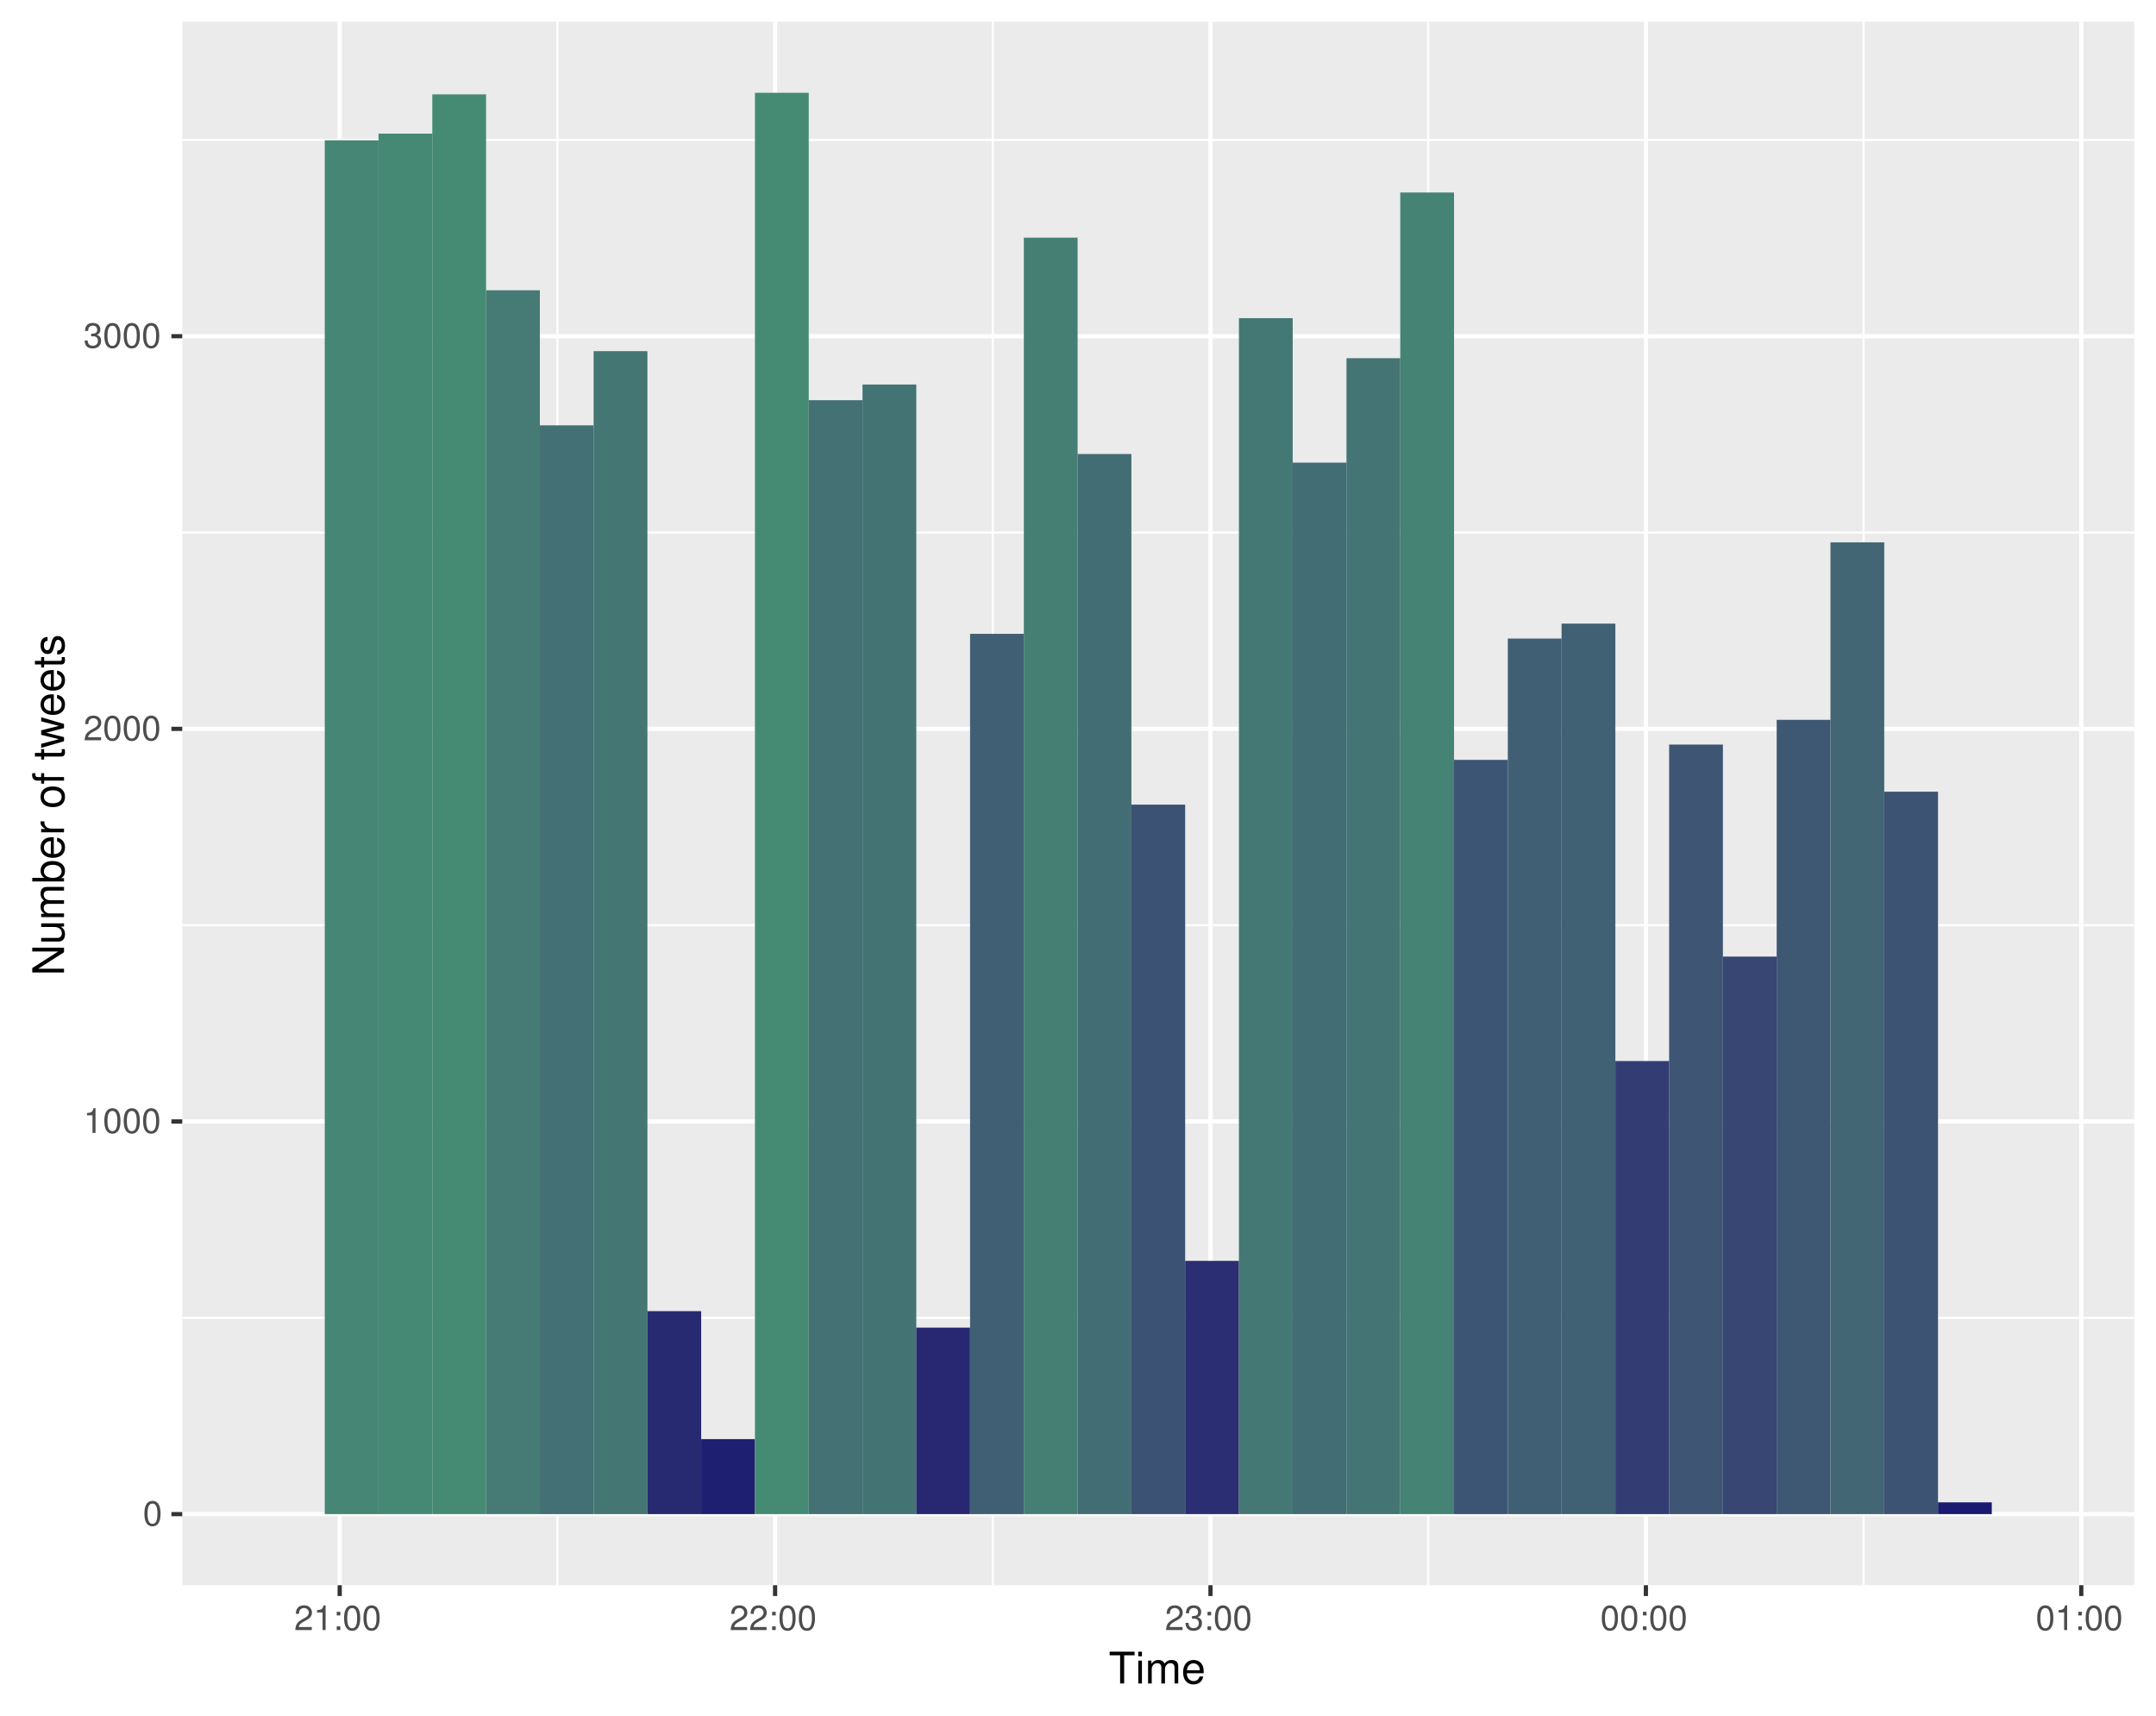 <?xml version="1.0" encoding="UTF-8" standalone="no"?>
<svg
   xmlns:dc="http://purl.org/dc/elements/1.1/"
   xmlns:cc="http://creativecommons.org/ns#"
   xmlns:rdf="http://www.w3.org/1999/02/22-rdf-syntax-ns#"
   xmlns:svg="http://www.w3.org/2000/svg"
   xmlns="http://www.w3.org/2000/svg"
   xmlns:xlink="http://www.w3.org/1999/xlink"
   xmlns:sodipodi="http://sodipodi.sourceforge.net/DTD/sodipodi-0.dtd"
   xmlns:inkscape="http://www.inkscape.org/namespaces/inkscape"
   width="544pt"
   height="433pt"
   viewBox="0 0 544 433"
   version="1.1"
   id="svg2"
   inkscape:version="0.91 r"
   sodipodi:docname="time_lines.svg"
   inkscape:export-filename="/home/ngamita/UGDebate16v2/PNG/tweet_trends"
   inkscape:export-xdpi="103.17301"
   inkscape:export-ydpi="103.17301">
  <sodipodi:namedview
     pagecolor="#ffffff"
     bordercolor="#666666"
     borderopacity="1"
     objecttolerance="10"
     gridtolerance="10"
     guidetolerance="10"
     inkscape:pageopacity="0"
     inkscape:pageshadow="2"
     inkscape:window-width="1366"
     inkscape:window-height="744"
     id="namedview431"
     showgrid="false"
     inkscape:zoom="1.2332726"
     inkscape:cx="293.38934"
     inkscape:cy="262.28049"
     inkscape:window-x="0"
     inkscape:window-y="24"
     inkscape:window-maximized="1"
     inkscape:current-layer="svg2" />
  <defs
     id="defs4">
    <g
       id="g6">
      <symbol
         overflow="visible"
         id="glyph0-0">
        <path
           style="stroke:none;"
           d=""
           id="path9" />
      </symbol>
      <symbol
         overflow="visible"
         id="glyph0-1">
        <path
           style="stroke:none;"
           d="M 2.422 -6.234 C 1.844 -6.234 1.312 -5.984 0.984 -5.547 C 0.578 -5 0.375 -4.172 0.375 -3.016 C 0.375 -0.922 1.078 0.203 2.422 0.203 C 3.734 0.203 4.453 -0.922 4.453 -2.969 C 4.453 -4.172 4.266 -4.984 3.859 -5.547 C 3.531 -5.984 3.016 -6.234 2.422 -6.234 Z M 2.422 -5.547 C 3.25 -5.547 3.672 -4.703 3.672 -3.031 C 3.672 -1.266 3.266 -0.438 2.406 -0.438 C 1.578 -0.438 1.172 -1.297 1.172 -3.016 C 1.172 -4.719 1.578 -5.547 2.422 -5.547 Z M 2.422 -5.547 "
           id="path12" />
      </symbol>
      <symbol
         overflow="visible"
         id="glyph0-2">
        <path
           style="stroke:none;"
           d="M 2.281 -4.438 L 2.281 0 L 3.047 0 L 3.047 -6.234 L 2.547 -6.234 C 2.266 -5.281 2.094 -5.141 0.891 -5 L 0.891 -4.438 Z M 2.281 -4.438 "
           id="path15" />
      </symbol>
      <symbol
         overflow="visible"
         id="glyph0-3">
        <path
           style="stroke:none;"
           d="M 4.453 -0.766 L 1.172 -0.766 C 1.25 -1.281 1.531 -1.594 2.297 -2.047 L 3.172 -2.531 C 4.047 -3 4.5 -3.641 4.5 -4.406 C 4.5 -4.922 4.281 -5.406 3.922 -5.75 C 3.547 -6.078 3.094 -6.234 2.5 -6.234 C 1.703 -6.234 1.125 -5.953 0.781 -5.422 C 0.547 -5.094 0.453 -4.703 0.438 -4.078 L 1.219 -4.078 C 1.234 -4.5 1.297 -4.75 1.406 -4.953 C 1.594 -5.328 2 -5.562 2.469 -5.562 C 3.172 -5.562 3.703 -5.062 3.703 -4.391 C 3.703 -3.891 3.406 -3.469 2.859 -3.156 L 2.047 -2.703 C 0.75 -1.969 0.375 -1.375 0.297 0 L 4.453 0 Z M 4.453 -0.766 "
           id="path18" />
      </symbol>
      <symbol
         overflow="visible"
         id="glyph0-4">
        <path
           style="stroke:none;"
           d="M 1.938 -2.859 L 2.047 -2.859 L 2.359 -2.875 C 3.219 -2.875 3.656 -2.484 3.656 -1.734 C 3.656 -0.953 3.172 -0.484 2.359 -0.484 C 1.516 -0.484 1.109 -0.906 1.062 -1.812 L 0.281 -1.812 C 0.312 -1.312 0.406 -0.984 0.547 -0.703 C 0.875 -0.109 1.484 0.203 2.344 0.203 C 3.625 0.203 4.453 -0.562 4.453 -1.734 C 4.453 -2.531 4.141 -2.969 3.391 -3.234 C 3.969 -3.453 4.266 -3.891 4.266 -4.516 C 4.266 -5.594 3.547 -6.234 2.359 -6.234 C 1.109 -6.234 0.438 -5.547 0.406 -4.219 L 1.188 -4.219 C 1.203 -4.594 1.234 -4.812 1.328 -5 C 1.5 -5.344 1.891 -5.562 2.375 -5.562 C 3.062 -5.562 3.469 -5.156 3.469 -4.5 C 3.469 -4.062 3.312 -3.797 2.969 -3.656 C 2.766 -3.562 2.484 -3.531 1.938 -3.516 Z M 1.938 -2.859 "
           id="path21" />
      </symbol>
      <symbol
         overflow="visible"
         id="glyph0-5">
        <path
           style="stroke:none;"
           d="M 1.875 -0.922 L 0.969 -0.922 L 0.969 0 L 1.875 0 Z M 1.875 -4.609 L 0.969 -4.609 L 0.969 -3.688 L 1.875 -3.688 Z M 1.875 -4.609 "
           id="path24" />
      </symbol>
      <symbol
         overflow="visible"
         id="glyph1-0">
        <path
           style="stroke:none;"
           d=""
           id="path27" />
      </symbol>
      <symbol
         overflow="visible"
         id="glyph1-1">
        <path
           style="stroke:none;"
           d="M 3.891 -7.109 L 6.516 -7.109 L 6.516 -8.016 L 0.234 -8.016 L 0.234 -7.109 L 2.875 -7.109 L 2.875 0 L 3.891 0 Z M 3.891 -7.109 "
           id="path30" />
      </symbol>
      <symbol
         overflow="visible"
         id="glyph1-2">
        <path
           style="stroke:none;"
           d="M 1.656 -5.766 L 0.734 -5.766 L 0.734 0 L 1.656 0 Z M 1.656 -8.016 L 0.719 -8.016 L 0.719 -6.859 L 1.656 -6.859 Z M 1.656 -8.016 "
           id="path33" />
      </symbol>
      <symbol
         overflow="visible"
         id="glyph1-3">
        <path
           style="stroke:none;"
           d="M 0.766 -5.766 L 0.766 0 L 1.688 0 L 1.688 -3.625 C 1.688 -4.453 2.297 -5.125 3.047 -5.125 C 3.734 -5.125 4.109 -4.703 4.109 -3.969 L 4.109 0 L 5.031 0 L 5.031 -3.625 C 5.031 -4.453 5.641 -5.125 6.391 -5.125 C 7.062 -5.125 7.453 -4.703 7.453 -3.969 L 7.453 0 L 8.375 0 L 8.375 -4.328 C 8.375 -5.359 7.781 -5.922 6.703 -5.922 C 5.938 -5.922 5.484 -5.703 4.938 -5.047 C 4.594 -5.672 4.141 -5.922 3.391 -5.922 C 2.625 -5.922 2.109 -5.641 1.609 -4.953 L 1.609 -5.766 Z M 0.766 -5.766 "
           id="path36" />
      </symbol>
      <symbol
         overflow="visible"
         id="glyph1-4">
        <path
           style="stroke:none;"
           d="M 5.641 -2.578 C 5.641 -3.453 5.578 -3.984 5.406 -4.406 C 5.031 -5.359 4.156 -5.922 3.078 -5.922 C 1.469 -5.922 0.438 -4.703 0.438 -2.812 C 0.438 -0.906 1.438 0.25 3.062 0.25 C 4.375 0.25 5.297 -0.5 5.516 -1.75 L 4.594 -1.75 C 4.344 -0.984 3.828 -0.594 3.094 -0.594 C 2.516 -0.594 2.016 -0.859 1.703 -1.344 C 1.484 -1.672 1.406 -2 1.391 -2.578 Z M 1.422 -3.328 C 1.5 -4.391 2.141 -5.078 3.062 -5.078 C 3.969 -5.078 4.656 -4.328 4.656 -3.391 C 4.656 -3.359 4.656 -3.344 4.656 -3.328 Z M 1.422 -3.328 "
           id="path39" />
      </symbol>
      <symbol
         overflow="visible"
         id="glyph2-0">
        <path
           style="stroke:none;"
           d=""
           id="path42" />
      </symbol>
      <symbol
         overflow="visible"
         id="glyph2-1">
        <path
           style="stroke:none;"
           d="M -8.016 -7.109 L -8.016 -6.141 L -1.469 -6.141 L -8.016 -1.953 L -8.016 -0.844 L 0 -0.844 L 0 -1.797 L -6.5 -1.797 L 0 -5.953 L 0 -7.109 Z M -8.016 -7.109 "
           id="path45" />
      </symbol>
      <symbol
         overflow="visible"
         id="glyph2-2">
        <path
           style="stroke:none;"
           d="M 0 -5.297 L -5.766 -5.297 L -5.766 -4.391 L -2.5 -4.391 C -1.312 -4.391 -0.547 -3.766 -0.547 -2.812 C -0.547 -2.094 -0.984 -1.625 -1.688 -1.625 L -5.766 -1.625 L -5.766 -0.719 L -1.312 -0.719 C -0.359 -0.719 0.25 -1.438 0.25 -2.547 C 0.25 -3.406 -0.047 -3.938 -0.797 -4.484 L 0 -4.484 Z M 0 -5.297 "
           id="path48" />
      </symbol>
      <symbol
         overflow="visible"
         id="glyph2-3">
        <path
           style="stroke:none;"
           d="M -5.766 -0.766 L 0 -0.766 L 0 -1.688 L -3.625 -1.688 C -4.453 -1.688 -5.125 -2.297 -5.125 -3.047 C -5.125 -3.734 -4.703 -4.109 -3.969 -4.109 L 0 -4.109 L 0 -5.031 L -3.625 -5.031 C -4.453 -5.031 -5.125 -5.641 -5.125 -6.391 C -5.125 -7.062 -4.703 -7.453 -3.969 -7.453 L 0 -7.453 L 0 -8.375 L -4.328 -8.375 C -5.359 -8.375 -5.922 -7.781 -5.922 -6.703 C -5.922 -5.938 -5.703 -5.484 -5.047 -4.938 C -5.672 -4.594 -5.922 -4.141 -5.922 -3.391 C -5.922 -2.625 -5.641 -2.109 -4.953 -1.609 L -5.766 -1.609 Z M -5.766 -0.766 "
           id="path51" />
      </symbol>
      <symbol
         overflow="visible"
         id="glyph2-4">
        <path
           style="stroke:none;"
           d="M -8.016 -0.594 L 0 -0.594 L 0 -1.422 L -0.734 -1.422 C -0.062 -1.859 0.25 -2.438 0.25 -3.25 C 0.25 -4.766 -0.984 -5.75 -2.906 -5.75 C -4.781 -5.75 -5.922 -4.812 -5.922 -3.281 C -5.922 -2.5 -5.625 -1.938 -4.984 -1.5 L -8.016 -1.5 Z M -5.078 -3.109 C -5.078 -4.141 -4.188 -4.797 -2.812 -4.797 C -1.5 -4.797 -0.609 -4.109 -0.609 -3.109 C -0.609 -2.141 -1.484 -1.5 -2.844 -1.5 C -4.188 -1.5 -5.078 -2.141 -5.078 -3.109 Z M -5.078 -3.109 "
           id="path54" />
      </symbol>
      <symbol
         overflow="visible"
         id="glyph2-5">
        <path
           style="stroke:none;"
           d="M -2.578 -5.641 C -3.453 -5.641 -3.984 -5.578 -4.406 -5.406 C -5.359 -5.031 -5.922 -4.156 -5.922 -3.078 C -5.922 -1.469 -4.703 -0.438 -2.812 -0.438 C -0.906 -0.438 0.25 -1.438 0.25 -3.062 C 0.25 -4.375 -0.5 -5.297 -1.75 -5.516 L -1.75 -4.594 C -0.984 -4.344 -0.594 -3.828 -0.594 -3.094 C -0.594 -2.516 -0.859 -2.016 -1.344 -1.703 C -1.672 -1.484 -2 -1.406 -2.578 -1.391 Z M -3.328 -1.422 C -4.391 -1.5 -5.078 -2.141 -5.078 -3.062 C -5.078 -3.969 -4.328 -4.656 -3.391 -4.656 C -3.359 -4.656 -3.344 -4.656 -3.328 -4.656 Z M -3.328 -1.422 "
           id="path57" />
      </symbol>
      <symbol
         overflow="visible"
         id="glyph2-6">
        <path
           style="stroke:none;"
           d="M -5.766 -0.766 L 0 -0.766 L 0 -1.688 L -2.984 -1.688 C -3.812 -1.688 -4.359 -1.891 -4.672 -2.328 C -4.891 -2.625 -4.953 -2.891 -4.969 -3.531 L -5.891 -3.531 C -5.922 -3.375 -5.922 -3.297 -5.922 -3.172 C -5.922 -2.578 -5.578 -2.141 -4.719 -1.609 L -5.766 -1.609 Z M -5.766 -0.766 "
           id="path60" />
      </symbol>
      <symbol
         overflow="visible"
         id="glyph2-7">
        <path
           style="stroke:none;"
           d=""
           id="path63" />
      </symbol>
      <symbol
         overflow="visible"
         id="glyph2-8">
        <path
           style="stroke:none;"
           d="M -5.922 -2.984 C -5.922 -1.375 -4.781 -0.391 -2.844 -0.391 C -0.906 -0.391 0.25 -1.359 0.25 -3 C 0.25 -4.625 -0.906 -5.609 -2.797 -5.609 C -4.781 -5.609 -5.922 -4.656 -5.922 -2.984 Z M -5.078 -3 C -5.078 -4.031 -4.234 -4.656 -2.812 -4.656 C -1.453 -4.656 -0.594 -4.016 -0.594 -3 C -0.594 -1.984 -1.438 -1.359 -2.844 -1.359 C -4.219 -1.359 -5.078 -1.984 -5.078 -3 Z M -5.078 -3 "
           id="path66" />
      </symbol>
      <symbol
         overflow="visible"
         id="glyph2-9">
        <path
           style="stroke:none;"
           d="M -5.766 -2.844 L -5.766 -1.875 L -6.672 -1.875 C -7.047 -1.875 -7.25 -2.094 -7.25 -2.516 C -7.25 -2.594 -7.25 -2.625 -7.234 -2.844 L -8 -2.844 C -8.047 -2.625 -8.047 -2.516 -8.047 -2.328 C -8.047 -1.469 -7.562 -0.969 -6.75 -0.969 L -5.766 -0.969 L -5.766 -0.203 L -5.016 -0.203 L -5.016 -0.969 L 0 -0.969 L 0 -1.875 L -5.016 -1.875 L -5.016 -2.844 Z M -5.766 -2.844 "
           id="path69" />
      </symbol>
      <symbol
         overflow="visible"
         id="glyph2-10">
        <path
           style="stroke:none;"
           d="M -5.766 -2.797 L -5.766 -1.844 L -7.344 -1.844 L -7.344 -0.938 L -5.766 -0.938 L -5.766 -0.156 L -5.016 -0.156 L -5.016 -0.938 L -0.656 -0.938 C -0.078 -0.938 0.25 -1.328 0.25 -2.047 C 0.25 -2.266 0.234 -2.484 0.172 -2.797 L -0.594 -2.797 C -0.562 -2.672 -0.547 -2.531 -0.547 -2.359 C -0.547 -1.953 -0.656 -1.844 -1.062 -1.844 L -5.016 -1.844 L -5.016 -2.797 Z M -5.766 -2.797 "
           id="path72" />
      </symbol>
      <symbol
         overflow="visible"
         id="glyph2-11">
        <path
           style="stroke:none;"
           d="M 0 -6.094 L -5.766 -7.781 L -5.766 -6.75 L -1.281 -5.609 L -5.766 -4.484 L -5.766 -3.359 L -1.281 -2.25 L -5.766 -1.078 L -5.766 -0.062 L 0 -1.734 L 0 -2.766 L -4.516 -3.891 L 0 -5.047 Z M 0 -6.094 "
           id="path75" />
      </symbol>
      <symbol
         overflow="visible"
         id="glyph2-12">
        <path
           style="stroke:none;"
           d="M -4.156 -4.812 C -5.297 -4.812 -5.922 -4.062 -5.922 -2.734 C -5.922 -1.391 -5.234 -0.516 -4.172 -0.516 C -3.266 -0.516 -2.844 -0.984 -2.516 -2.344 L -2.297 -3.203 C -2.141 -3.844 -1.906 -4.094 -1.5 -4.094 C -0.953 -4.094 -0.594 -3.547 -0.594 -2.75 C -0.594 -2.25 -0.734 -1.844 -0.984 -1.609 C -1.141 -1.469 -1.312 -1.391 -1.719 -1.344 L -1.719 -0.375 C -0.391 -0.422 0.25 -1.172 0.25 -2.672 C 0.25 -4.125 -0.469 -5.047 -1.578 -5.047 C -2.438 -5.047 -2.906 -4.562 -3.172 -3.422 L -3.391 -2.547 C -3.562 -1.797 -3.812 -1.469 -4.219 -1.469 C -4.734 -1.469 -5.078 -1.953 -5.078 -2.688 C -5.078 -3.438 -4.766 -3.828 -4.156 -3.844 Z M -4.156 -4.812 "
           id="path78" />
      </symbol>
    </g>
    <clipPath
       id="clip1">
      <path
         d="M 45.984 5.48 L 539 5.48 L 539 401 L 45.984 401 Z M 45.984 5.48 "
         id="path81" />
    </clipPath>
    <clipPath
       id="clip2">
      <path
         d="M 45.984 332 L 539 332 L 539 333 L 45.984 333 Z M 45.984 332 "
         id="path84" />
    </clipPath>
    <clipPath
       id="clip3">
      <path
         d="M 45.984 233 L 539 233 L 539 234 L 45.984 234 Z M 45.984 233 "
         id="path87" />
    </clipPath>
    <clipPath
       id="clip4">
      <path
         d="M 45.984 134 L 539 134 L 539 135 L 45.984 135 Z M 45.984 134 "
         id="path90" />
    </clipPath>
    <clipPath
       id="clip5">
      <path
         d="M 45.984 35 L 539 35 L 539 36 L 45.984 36 Z M 45.984 35 "
         id="path93" />
    </clipPath>
    <clipPath
       id="clip6">
      <path
         d="M 140 5.48 L 141 5.48 L 141 401 L 140 401 Z M 140 5.48 "
         id="path96" />
    </clipPath>
    <clipPath
       id="clip7">
      <path
         d="M 250 5.48 L 251 5.48 L 251 401 L 250 401 Z M 250 5.48 "
         id="path99" />
    </clipPath>
    <clipPath
       id="clip8">
      <path
         d="M 360 5.48 L 361 5.48 L 361 401 L 360 401 Z M 360 5.48 "
         id="path102" />
    </clipPath>
    <clipPath
       id="clip9">
      <path
         d="M 469 5.48 L 471 5.48 L 471 401 L 469 401 Z M 469 5.48 "
         id="path105" />
    </clipPath>
    <clipPath
       id="clip10">
      <path
         d="M 45.984 381 L 539.52 381 L 539.52 383 L 45.984 383 Z M 45.984 381 "
         id="path108" />
    </clipPath>
    <clipPath
       id="clip11">
      <path
         d="M 45.984 282 L 539.52 282 L 539.52 284 L 45.984 284 Z M 45.984 282 "
         id="path111" />
    </clipPath>
    <clipPath
       id="clip12">
      <path
         d="M 45.984 183 L 539.52 183 L 539.52 185 L 45.984 185 Z M 45.984 183 "
         id="path114" />
    </clipPath>
    <clipPath
       id="clip13">
      <path
         d="M 45.984 84 L 539.52 84 L 539.52 86 L 45.984 86 Z M 45.984 84 "
         id="path117" />
    </clipPath>
    <clipPath
       id="clip14">
      <path
         d="M 85 5.48 L 87 5.48 L 87 401 L 85 401 Z M 85 5.48 "
         id="path120" />
    </clipPath>
    <clipPath
       id="clip15">
      <path
         d="M 195 5.48 L 197 5.48 L 197 401 L 195 401 Z M 195 5.48 "
         id="path123" />
    </clipPath>
    <clipPath
       id="clip16">
      <path
         d="M 304 5.48 L 306 5.48 L 306 401 L 304 401 Z M 304 5.48 "
         id="path126" />
    </clipPath>
    <clipPath
       id="clip17">
      <path
         d="M 414 5.48 L 416 5.48 L 416 401 L 414 401 Z M 414 5.48 "
         id="path129" />
    </clipPath>
    <clipPath
       id="clip18">
      <path
         d="M 524 5.48 L 526 5.48 L 526 401 L 524 401 Z M 524 5.48 "
         id="path132" />
    </clipPath>
  </defs>
  <g
     id="surface169">
    <rect
       x="0"
       y="0"
       width="544"
       height="433"
       style="fill:rgb(100%,100%,100%);fill-opacity:1;stroke:none;"
       id="rect135" />
    <rect
       x="0"
       y="0"
       width="544"
       height="433"
       style="fill:rgb(100%,100%,100%);fill-opacity:1;stroke:none;"
       id="rect137" />
    <path
       style="fill:none;stroke-width:1.067;stroke-linecap:round;stroke-linejoin:round;stroke:rgb(100%,100%,100%);stroke-opacity:1;stroke-miterlimit:10;"
       d="M 0 433 L 544 433 L 544 0 L 0 0 Z M 0 433 "
       id="path139" />
    <g
       clip-path="url(#clip1)"
       clip-rule="nonzero"
       id="g141">
      <path
         style=" stroke:none;fill-rule:nonzero;fill:rgb(92.157%,92.157%,92.157%);fill-opacity:1;"
         d="M 45.984 400.016 L 538.52 400.016 L 538.52 5.48 L 45.984 5.48 Z M 45.984 400.016 "
         id="path143" />
    </g>
    <g
       clip-path="url(#clip2)"
       clip-rule="nonzero"
       id="g145">
      <path
         style="fill:none;stroke-width:0.533;stroke-linecap:butt;stroke-linejoin:round;stroke:rgb(100%,100%,100%);stroke-opacity:1;stroke-miterlimit:10;"
         d="M 45.984 332.539 L 538.52 332.539 "
         id="path147" />
    </g>
    <g
       clip-path="url(#clip3)"
       clip-rule="nonzero"
       id="g149">
      <path
         style="fill:none;stroke-width:0.533;stroke-linecap:butt;stroke-linejoin:round;stroke:rgb(100%,100%,100%);stroke-opacity:1;stroke-miterlimit:10;"
         d="M 45.984 233.461 L 538.52 233.461 "
         id="path151" />
    </g>
    <g
       clip-path="url(#clip4)"
       clip-rule="nonzero"
       id="g153">
      <path
         style="fill:none;stroke-width:0.533;stroke-linecap:butt;stroke-linejoin:round;stroke:rgb(100%,100%,100%);stroke-opacity:1;stroke-miterlimit:10;"
         d="M 45.984 134.383 L 538.52 134.383 "
         id="path155" />
    </g>
    <g
       clip-path="url(#clip5)"
       clip-rule="nonzero"
       id="g157">
      <path
         style="fill:none;stroke-width:0.533;stroke-linecap:butt;stroke-linejoin:round;stroke:rgb(100%,100%,100%);stroke-opacity:1;stroke-miterlimit:10;"
         d="M 45.984 35.301 L 538.52 35.301 "
         id="path159" />
    </g>
    <g
       clip-path="url(#clip6)"
       clip-rule="nonzero"
       id="g161">
      <path
         style="fill:none;stroke-width:0.533;stroke-linecap:butt;stroke-linejoin:round;stroke:rgb(100%,100%,100%);stroke-opacity:1;stroke-miterlimit:10;"
         d="M 140.645 400.016 L 140.645 5.48 "
         id="path163" />
    </g>
    <g
       clip-path="url(#clip7)"
       clip-rule="nonzero"
       id="g165">
      <path
         style="fill:none;stroke-width:0.533;stroke-linecap:butt;stroke-linejoin:round;stroke:rgb(100%,100%,100%);stroke-opacity:1;stroke-miterlimit:10;"
         d="M 250.5 400.016 L 250.5 5.48 "
         id="path167" />
    </g>
    <g
       clip-path="url(#clip8)"
       clip-rule="nonzero"
       id="g169">
      <path
         style="fill:none;stroke-width:0.533;stroke-linecap:butt;stroke-linejoin:round;stroke:rgb(100%,100%,100%);stroke-opacity:1;stroke-miterlimit:10;"
         d="M 360.359 400.016 L 360.359 5.48 "
         id="path171" />
    </g>
    <g
       clip-path="url(#clip9)"
       clip-rule="nonzero"
       id="g173">
      <path
         style="fill:none;stroke-width:0.533;stroke-linecap:butt;stroke-linejoin:round;stroke:rgb(100%,100%,100%);stroke-opacity:1;stroke-miterlimit:10;"
         d="M 470.215 400.016 L 470.215 5.48 "
         id="path175" />
    </g>
    <g
       clip-path="url(#clip10)"
       clip-rule="nonzero"
       id="g177">
      <path
         style="fill:none;stroke-width:1.067;stroke-linecap:butt;stroke-linejoin:round;stroke:rgb(100%,100%,100%);stroke-opacity:1;stroke-miterlimit:10;"
         d="M 45.984 382.082 L 538.52 382.082 "
         id="path179" />
    </g>
    <g
       clip-path="url(#clip11)"
       clip-rule="nonzero"
       id="g181">
      <path
         style="fill:none;stroke-width:1.067;stroke-linecap:butt;stroke-linejoin:round;stroke:rgb(100%,100%,100%);stroke-opacity:1;stroke-miterlimit:10;"
         d="M 45.984 283 L 538.52 283 "
         id="path183" />
    </g>
    <g
       clip-path="url(#clip12)"
       clip-rule="nonzero"
       id="g185">
      <path
         style="fill:none;stroke-width:1.067;stroke-linecap:butt;stroke-linejoin:round;stroke:rgb(100%,100%,100%);stroke-opacity:1;stroke-miterlimit:10;"
         d="M 45.984 183.922 L 538.52 183.922 "
         id="path187" />
    </g>
    <g
       clip-path="url(#clip13)"
       clip-rule="nonzero"
       id="g189">
      <path
         style="fill:none;stroke-width:1.067;stroke-linecap:butt;stroke-linejoin:round;stroke:rgb(100%,100%,100%);stroke-opacity:1;stroke-miterlimit:10;"
         d="M 45.984 84.844 L 538.52 84.844 "
         id="path191" />
    </g>
    <g
       clip-path="url(#clip14)"
       clip-rule="nonzero"
       id="g193">
      <path
         style="fill:none;stroke-width:1.067;stroke-linecap:butt;stroke-linejoin:round;stroke:rgb(100%,100%,100%);stroke-opacity:1;stroke-miterlimit:10;"
         d="M 85.715 400.016 L 85.715 5.48 "
         id="path195" />
    </g>
    <g
       clip-path="url(#clip15)"
       clip-rule="nonzero"
       id="g197">
      <path
         style="fill:none;stroke-width:1.067;stroke-linecap:butt;stroke-linejoin:round;stroke:rgb(100%,100%,100%);stroke-opacity:1;stroke-miterlimit:10;"
         d="M 195.57 400.016 L 195.57 5.48 "
         id="path199" />
    </g>
    <g
       clip-path="url(#clip16)"
       clip-rule="nonzero"
       id="g201">
      <path
         style="fill:none;stroke-width:1.067;stroke-linecap:butt;stroke-linejoin:round;stroke:rgb(100%,100%,100%);stroke-opacity:1;stroke-miterlimit:10;"
         d="M 305.43 400.016 L 305.43 5.48 "
         id="path203" />
    </g>
    <g
       clip-path="url(#clip17)"
       clip-rule="nonzero"
       id="g205">
      <path
         style="fill:none;stroke-width:1.067;stroke-linecap:butt;stroke-linejoin:round;stroke:rgb(100%,100%,100%);stroke-opacity:1;stroke-miterlimit:10;"
         d="M 415.289 400.016 L 415.289 5.48 "
         id="path207" />
    </g>
    <g
       clip-path="url(#clip18)"
       clip-rule="nonzero"
       id="g209">
      <path
         style="fill:none;stroke-width:1.067;stroke-linecap:butt;stroke-linejoin:round;stroke:rgb(100%,100%,100%);stroke-opacity:1;stroke-miterlimit:10;"
         d="M 525.145 400.016 L 525.145 5.48 "
         id="path211" />
    </g>
    <path
       style=" stroke:none;fill-rule:nonzero;fill:rgb(27.059%,52.941%,45.49%);fill-opacity:1;"
       d="M 81.941 382.082 L 95.512 382.082 L 95.512 35.402 L 81.941 35.402 Z M 81.941 382.082 "
       id="path213" />
    <path
       style=" stroke:none;fill-rule:nonzero;fill:rgb(27.059%,53.333%,45.49%);fill-opacity:1;"
       d="M 95.512 382.082 L 109.082 382.082 L 109.082 33.719 L 95.512 33.719 Z M 95.512 382.082 "
       id="path215" />
    <path
       style=" stroke:none;fill-rule:nonzero;fill:rgb(27.059%,54.51%,45.49%);fill-opacity:1;"
       d="M 109.078 382.082 L 122.648 382.082 L 122.648 23.812 L 109.078 23.812 Z M 109.078 382.082 "
       id="path217" />
    <path
       style=" stroke:none;fill-rule:nonzero;fill:rgb(27.059%,48.235%,45.49%);fill-opacity:1;"
       d="M 122.648 382.082 L 136.219 382.082 L 136.219 73.25 L 122.648 73.25 Z M 122.648 382.082 "
       id="path219" />
    <path
       style=" stroke:none;fill-rule:nonzero;fill:rgb(26.275%,43.922%,45.49%);fill-opacity:1;"
       d="M 136.215 382.082 L 149.785 382.082 L 149.785 107.336 L 136.215 107.336 Z M 136.215 382.082 "
       id="path221" />
    <path
       style=" stroke:none;fill-rule:nonzero;fill:rgb(26.667%,46.275%,45.49%);fill-opacity:1;"
       d="M 149.785 382.082 L 163.355 382.082 L 163.355 88.609 L 149.785 88.609 Z M 149.785 382.082 "
       id="path223" />
    <path
       style=" stroke:none;fill-rule:nonzero;fill:rgb(15.686%,16.471%,44.314%);fill-opacity:1;"
       d="M 163.352 382.082 L 176.922 382.082 L 176.922 330.859 L 163.352 330.859 Z M 163.352 382.082 "
       id="path225" />
    <path
       style=" stroke:none;fill-rule:nonzero;fill:rgb(12.157%,12.157%,44.314%);fill-opacity:1;"
       d="M 176.922 382.082 L 190.492 382.082 L 190.492 363.156 L 176.922 363.156 Z M 176.922 382.082 "
       id="path227" />
    <path
       style=" stroke:none;fill-rule:nonzero;fill:rgb(27.059%,54.51%,45.49%);fill-opacity:1;"
       d="M 190.488 382.082 L 204.059 382.082 L 204.059 23.414 L 190.488 23.414 Z M 190.488 382.082 "
       id="path229" />
    <path
       style=" stroke:none;fill-rule:nonzero;fill:rgb(26.667%,44.706%,45.49%);fill-opacity:1;"
       d="M 204.059 382.082 L 217.629 382.082 L 217.629 100.992 L 204.059 100.992 Z M 204.059 382.082 "
       id="path231" />
    <path
       style=" stroke:none;fill-rule:nonzero;fill:rgb(26.667%,45.098%,45.49%);fill-opacity:1;"
       d="M 217.629 382.082 L 231.199 382.082 L 231.199 97.031 L 217.629 97.031 Z M 217.629 382.082 "
       id="path233" />
    <path
       style=" stroke:none;fill-rule:nonzero;fill:rgb(15.294%,15.686%,44.314%);fill-opacity:1;"
       d="M 231.195 382.082 L 244.766 382.082 L 244.766 335.02 L 231.195 335.02 Z M 231.195 382.082 "
       id="path235" />
    <path
       style=" stroke:none;fill-rule:nonzero;fill:rgb(25.098%,37.255%,45.49%);fill-opacity:1;"
       d="M 244.766 382.082 L 258.336 382.082 L 258.336 159.945 L 244.766 159.945 Z M 244.766 382.082 "
       id="path237" />
    <path
       style=" stroke:none;fill-rule:nonzero;fill:rgb(27.059%,49.804%,45.49%);fill-opacity:1;"
       d="M 258.332 382.082 L 271.902 382.082 L 271.902 59.977 L 258.332 59.977 Z M 258.332 382.082 "
       id="path239" />
    <path
       style=" stroke:none;fill-rule:nonzero;fill:rgb(26.275%,42.745%,45.49%);fill-opacity:1;"
       d="M 271.902 382.082 L 285.473 382.082 L 285.473 114.566 L 271.902 114.566 Z M 271.902 382.082 "
       id="path241" />
    <path
       style=" stroke:none;fill-rule:nonzero;fill:rgb(23.529%,32.157%,45.49%);fill-opacity:1;"
       d="M 285.469 382.082 L 299.039 382.082 L 299.039 203.047 L 285.469 203.047 Z M 285.469 382.082 "
       id="path243" />
    <path
       style=" stroke:none;fill-rule:nonzero;fill:rgb(16.863%,18.039%,44.706%);fill-opacity:1;"
       d="M 299.039 382.082 L 312.609 382.082 L 312.609 318.176 L 299.039 318.176 Z M 299.039 382.082 "
       id="path245" />
    <path
       style=" stroke:none;fill-rule:nonzero;fill:rgb(26.667%,47.059%,45.49%);fill-opacity:1;"
       d="M 312.605 382.082 L 326.176 382.082 L 326.176 80.285 L 312.605 80.285 Z M 312.605 382.082 "
       id="path247" />
    <path
       style=" stroke:none;fill-rule:nonzero;fill:rgb(26.275%,42.745%,45.49%);fill-opacity:1;"
       d="M 326.176 382.082 L 339.746 382.082 L 339.746 116.746 L 326.176 116.746 Z M 326.176 382.082 "
       id="path249" />
    <path
       style=" stroke:none;fill-rule:nonzero;fill:rgb(26.667%,45.882%,45.49%);fill-opacity:1;"
       d="M 339.742 382.082 L 353.312 382.082 L 353.312 90.391 L 339.742 90.391 Z M 339.742 382.082 "
       id="path251" />
    <path
       style=" stroke:none;fill-rule:nonzero;fill:rgb(27.059%,51.373%,45.49%);fill-opacity:1;"
       d="M 353.312 382.082 L 366.883 382.082 L 366.883 48.582 L 353.312 48.582 Z M 353.312 382.082 "
       id="path253" />
    <path
       style=" stroke:none;fill-rule:nonzero;fill:rgb(23.922%,33.333%,45.49%);fill-opacity:1;"
       d="M 366.879 382.082 L 380.449 382.082 L 380.449 191.75 L 366.879 191.75 Z M 366.879 382.082 "
       id="path255" />
    <path
       style=" stroke:none;fill-rule:nonzero;fill:rgb(25.098%,37.255%,45.49%);fill-opacity:1;"
       d="M 380.449 382.082 L 394.02 382.082 L 394.02 161.137 L 380.449 161.137 Z M 380.449 382.082 "
       id="path257" />
    <path
       style=" stroke:none;fill-rule:nonzero;fill:rgb(25.098%,37.647%,45.49%);fill-opacity:1;"
       d="M 394.016 382.082 L 407.586 382.082 L 407.586 157.371 L 394.016 157.371 Z M 394.016 382.082 "
       id="path259" />
    <path
       style=" stroke:none;fill-rule:nonzero;fill:rgb(20.392%,23.922%,45.098%);fill-opacity:1;"
       d="M 407.586 382.082 L 421.156 382.082 L 421.156 267.746 L 407.586 267.746 Z M 407.586 382.082 "
       id="path261" />
    <path
       style=" stroke:none;fill-rule:nonzero;fill:rgb(24.314%,33.725%,45.49%);fill-opacity:1;"
       d="M 421.152 382.082 L 434.723 382.082 L 434.723 187.887 L 421.152 187.887 Z M 421.152 382.082 "
       id="path263" />
    <path
       style=" stroke:none;fill-rule:nonzero;fill:rgb(21.569%,27.451%,45.098%);fill-opacity:1;"
       d="M 434.723 382.082 L 448.293 382.082 L 448.293 241.391 L 434.723 241.391 Z M 434.723 382.082 "
       id="path265" />
    <path
       style=" stroke:none;fill-rule:nonzero;fill:rgb(24.314%,34.51%,45.49%);fill-opacity:1;"
       d="M 448.289 382.082 L 461.859 382.082 L 461.859 181.645 L 448.289 181.645 Z M 448.289 382.082 "
       id="path267" />
    <path
       style=" stroke:none;fill-rule:nonzero;fill:rgb(25.882%,40%,45.49%);fill-opacity:1;"
       d="M 461.859 382.082 L 475.43 382.082 L 475.43 136.859 L 461.859 136.859 Z M 461.859 382.082 "
       id="path269" />
    <path
       style=" stroke:none;fill-rule:nonzero;fill:rgb(23.529%,32.549%,45.49%);fill-opacity:1;"
       d="M 475.426 382.082 L 488.996 382.082 L 488.996 199.777 L 475.426 199.777 Z M 475.426 382.082 "
       id="path271" />
    <path
       style=" stroke:none;fill-rule:nonzero;fill:rgb(10.196%,10.196%,43.922%);fill-opacity:1;"
       d="M 488.996 382.082 L 502.566 382.082 L 502.566 379.109 L 488.996 379.109 Z M 488.996 382.082 "
       id="path273" />
    <g
       style="fill:rgb(30.196%,30.196%,30.196%);fill-opacity:1;"
       id="g275">
      <use
         xlink:href="#glyph0-1"
         x="36.055"
         y="384.968"
         id="use277" />
    </g>
    <g
       style="fill:rgb(30.196%,30.196%,30.196%);fill-opacity:1;"
       id="g279">
      <use
         xlink:href="#glyph0-2"
         x="21.055"
         y="285.886"
         id="use281" />
      <use
         xlink:href="#glyph0-1"
         x="25.945"
         y="285.886"
         id="use283" />
      <use
         xlink:href="#glyph0-1"
         x="30.836"
         y="285.886"
         id="use285" />
      <use
         xlink:href="#glyph0-1"
         x="35.727"
         y="285.886"
         id="use287" />
    </g>
    <g
       style="fill:rgb(30.196%,30.196%,30.196%);fill-opacity:1;"
       id="g289">
      <use
         xlink:href="#glyph0-3"
         x="21.055"
         y="186.808"
         id="use291" />
      <use
         xlink:href="#glyph0-1"
         x="25.945"
         y="186.808"
         id="use293" />
      <use
         xlink:href="#glyph0-1"
         x="30.836"
         y="186.808"
         id="use295" />
      <use
         xlink:href="#glyph0-1"
         x="35.727"
         y="186.808"
         id="use297" />
    </g>
    <g
       style="fill:rgb(30.196%,30.196%,30.196%);fill-opacity:1;"
       id="g299">
      <use
         xlink:href="#glyph0-4"
         x="21.055"
         y="87.729"
         id="use301" />
      <use
         xlink:href="#glyph0-1"
         x="25.945"
         y="87.729"
         id="use303" />
      <use
         xlink:href="#glyph0-1"
         x="30.836"
         y="87.729"
         id="use305" />
      <use
         xlink:href="#glyph0-1"
         x="35.727"
         y="87.729"
         id="use307" />
    </g>
    <path
       style="fill:none;stroke-width:1.067;stroke-linecap:butt;stroke-linejoin:round;stroke:rgb(20%,20%,20%);stroke-opacity:1;stroke-miterlimit:10;"
       d="M 43.246 382.082 L 45.984 382.082 "
       id="path309" />
    <path
       style="fill:none;stroke-width:1.067;stroke-linecap:butt;stroke-linejoin:round;stroke:rgb(20%,20%,20%);stroke-opacity:1;stroke-miterlimit:10;"
       d="M 43.246 283 L 45.984 283 "
       id="path311" />
    <path
       style="fill:none;stroke-width:1.067;stroke-linecap:butt;stroke-linejoin:round;stroke:rgb(20%,20%,20%);stroke-opacity:1;stroke-miterlimit:10;"
       d="M 43.246 183.922 L 45.984 183.922 "
       id="path313" />
    <path
       style="fill:none;stroke-width:1.067;stroke-linecap:butt;stroke-linejoin:round;stroke:rgb(20%,20%,20%);stroke-opacity:1;stroke-miterlimit:10;"
       d="M 43.246 84.844 L 45.984 84.844 "
       id="path315" />
    <path
       style="fill:none;stroke-width:1.067;stroke-linecap:butt;stroke-linejoin:round;stroke:rgb(20%,20%,20%);stroke-opacity:1;stroke-miterlimit:10;"
       d="M 85.715 402.754 L 85.715 400.016 "
       id="path317" />
    <path
       style="fill:none;stroke-width:1.067;stroke-linecap:butt;stroke-linejoin:round;stroke:rgb(20%,20%,20%);stroke-opacity:1;stroke-miterlimit:10;"
       d="M 195.57 402.754 L 195.57 400.016 "
       id="path319" />
    <path
       style="fill:none;stroke-width:1.067;stroke-linecap:butt;stroke-linejoin:round;stroke:rgb(20%,20%,20%);stroke-opacity:1;stroke-miterlimit:10;"
       d="M 305.43 402.754 L 305.43 400.016 "
       id="path321" />
    <path
       style="fill:none;stroke-width:1.067;stroke-linecap:butt;stroke-linejoin:round;stroke:rgb(20%,20%,20%);stroke-opacity:1;stroke-miterlimit:10;"
       d="M 415.289 402.754 L 415.289 400.016 "
       id="path323" />
    <path
       style="fill:none;stroke-width:1.067;stroke-linecap:butt;stroke-linejoin:round;stroke:rgb(20%,20%,20%);stroke-opacity:1;stroke-miterlimit:10;"
       d="M 525.145 402.754 L 525.145 400.016 "
       id="path325" />
    <g
       style="fill:rgb(30.196%,30.196%,30.196%);fill-opacity:1;"
       id="g327">
      <use
         xlink:href="#glyph0-3"
         x="74.215"
         y="411.331"
         id="use329" />
      <use
         xlink:href="#glyph0-2"
         x="79.105"
         y="411.331"
         id="use331" />
      <use
         xlink:href="#glyph0-5"
         x="83.996"
         y="411.331"
         id="use333" />
      <use
         xlink:href="#glyph0-1"
         x="86.441"
         y="411.331"
         id="use335" />
      <use
         xlink:href="#glyph0-1"
         x="91.332"
         y="411.331"
         id="use337" />
    </g>
    <g
       style="fill:rgb(30.196%,30.196%,30.196%);fill-opacity:1;"
       id="g339">
      <use
         xlink:href="#glyph0-3"
         x="184.07"
         y="411.331"
         id="use341" />
      <use
         xlink:href="#glyph0-3"
         x="188.961"
         y="411.331"
         id="use343" />
      <use
         xlink:href="#glyph0-5"
         x="193.852"
         y="411.331"
         id="use345" />
      <use
         xlink:href="#glyph0-1"
         x="196.297"
         y="411.331"
         id="use347" />
      <use
         xlink:href="#glyph0-1"
         x="201.188"
         y="411.331"
         id="use349" />
    </g>
    <g
       style="fill:rgb(30.196%,30.196%,30.196%);fill-opacity:1;"
       id="g351">
      <use
         xlink:href="#glyph0-3"
         x="293.93"
         y="411.331"
         id="use353" />
      <use
         xlink:href="#glyph0-4"
         x="298.82"
         y="411.331"
         id="use355" />
      <use
         xlink:href="#glyph0-5"
         x="303.711"
         y="411.331"
         id="use357" />
      <use
         xlink:href="#glyph0-1"
         x="306.156"
         y="411.331"
         id="use359" />
      <use
         xlink:href="#glyph0-1"
         x="311.047"
         y="411.331"
         id="use361" />
    </g>
    <g
       style="fill:rgb(30.196%,30.196%,30.196%);fill-opacity:1;"
       id="g363">
      <use
         xlink:href="#glyph0-1"
         x="403.789"
         y="411.331"
         id="use365" />
      <use
         xlink:href="#glyph0-1"
         x="408.68"
         y="411.331"
         id="use367" />
      <use
         xlink:href="#glyph0-5"
         x="413.57"
         y="411.331"
         id="use369" />
      <use
         xlink:href="#glyph0-1"
         x="416.016"
         y="411.331"
         id="use371" />
      <use
         xlink:href="#glyph0-1"
         x="420.906"
         y="411.331"
         id="use373" />
    </g>
    <g
       style="fill:rgb(30.196%,30.196%,30.196%);fill-opacity:1;"
       id="g375">
      <use
         xlink:href="#glyph0-1"
         x="513.645"
         y="411.331"
         id="use377" />
      <use
         xlink:href="#glyph0-2"
         x="518.535"
         y="411.331"
         id="use379" />
      <use
         xlink:href="#glyph0-5"
         x="523.426"
         y="411.331"
         id="use381" />
      <use
         xlink:href="#glyph0-1"
         x="525.871"
         y="411.331"
         id="use383" />
      <use
         xlink:href="#glyph0-1"
         x="530.762"
         y="411.331"
         id="use385" />
    </g>
    <g
       style="fill:rgb(0%,0%,0%);fill-opacity:1;"
       id="g387">
      <use
         xlink:href="#glyph1-1"
         x="279.754"
         y="424.812"
         id="use389" />
      <use
         xlink:href="#glyph1-2"
         x="286.475"
         y="424.812"
         id="use391" />
      <use
         xlink:href="#glyph1-3"
         x="288.917"
         y="424.812"
         id="use393" />
      <use
         xlink:href="#glyph1-4"
         x="298.08"
         y="424.812"
         id="use395" />
    </g>
    <g
       style="fill:rgb(0%,0%,0%);fill-opacity:1;"
       id="g397">
      <use
         xlink:href="#glyph2-1"
         x="16.155"
         y="246.246"
         id="use399" />
      <use
         xlink:href="#glyph2-2"
         x="16.155"
         y="238.304"
         id="use401" />
      <use
         xlink:href="#glyph2-3"
         x="16.155"
         y="232.188"
         id="use403" />
      <use
         xlink:href="#glyph2-4"
         x="16.155"
         y="223.024"
         id="use405" />
      <use
         xlink:href="#glyph2-5"
         x="16.155"
         y="216.908"
         id="use407" />
      <use
         xlink:href="#glyph2-6"
         x="16.155"
         y="210.792"
         id="use409" />
      <use
         xlink:href="#glyph2-7"
         x="16.155"
         y="207.129"
         id="use411" />
      <use
         xlink:href="#glyph2-8"
         x="16.155"
         y="204.071"
         id="use413" />
      <use
         xlink:href="#glyph2-9"
         x="16.155"
         y="197.955"
         id="use415" />
      <use
         xlink:href="#glyph2-7"
         x="16.155"
         y="194.897"
         id="use417" />
      <use
         xlink:href="#glyph2-10"
         x="16.155"
         y="191.84"
         id="use419" />
      <use
         xlink:href="#glyph2-11"
         x="16.155"
         y="188.782"
         id="use421" />
      <use
         xlink:href="#glyph2-5"
         x="16.155"
         y="180.84"
         id="use423" />
      <use
         xlink:href="#glyph2-5"
         x="16.155"
         y="174.724"
         id="use425" />
      <use
         xlink:href="#glyph2-10"
         x="16.155"
         y="168.607"
         id="use427" />
      <use
         xlink:href="#glyph2-12"
         x="16.155"
         y="165.55"
         id="use429" />
    </g>
  </g>
</svg>
